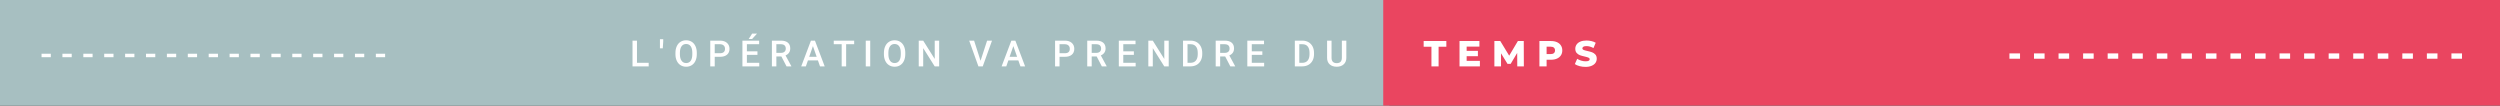 <svg xmlns="http://www.w3.org/2000/svg" width="828.64" height="35" viewBox="0 0 828.64 35"><rect x="0" y="0" width="828.64" height="35" fill="#333333" stroke="none"/><rect class="svg__rect" x="0" y="0" width="460.48" height="35" fill="#A7BFC1"/><rect class="svg__rect" x="458.48" y="0" width="370.16" height="35" fill="#EA4560"/><path class="svg__text" d="M16.84 18.95L13.77 18.95L13.77 17.80L16.84 17.80L16.84 18.95ZM23.77 18.95L20.69 18.95L20.69 17.80L23.77 17.80L23.77 18.95ZM30.69 18.95L27.62 18.95L27.62 17.80L30.69 17.80L30.69 18.95ZM37.62 18.95L34.54 18.95L34.54 17.80L37.62 17.80L37.62 18.95ZM44.55 18.95L41.47 18.95L41.47 17.80L44.55 17.80L44.55 18.95ZM51.47 18.95L48.39 18.95L48.39 17.80L51.47 17.80L51.47 18.95ZM58.40 18.95L55.32 18.95L55.32 17.80L58.40 17.80L58.40 18.95ZM65.32 18.95L62.25 18.95L62.25 17.80L65.32 17.80L65.32 18.95ZM72.25 18.95L69.17 18.95L69.17 17.80L72.25 17.80L72.25 18.95ZM79.17 18.95L76.10 18.95L76.10 17.80L79.17 17.80L79.17 18.95ZM86.10 18.95L83.02 18.95L83.02 17.80L86.10 17.80L86.10 18.95ZM93.03 18.95L89.95 18.95L89.95 17.80L93.03 17.80L93.03 18.95ZM99.95 18.95L96.88 18.95L96.88 17.80L99.95 17.80L99.95 18.95ZM106.88 18.95L103.80 18.95L103.80 17.80L106.88 17.80L106.88 18.95ZM113.80 18.95L110.73 18.95L110.73 17.80L113.80 17.80L113.80 18.95ZM120.73 18.95L117.65 18.95L117.65 17.80L120.73 17.80L120.73 18.95ZM127.65 18.95L124.58 18.95L124.58 17.80L127.65 17.80L127.65 18.95ZM215.01 22L209.65 22L209.65 13.47L211.13 13.47L211.13 20.82L215.01 20.82L215.01 22ZM219.68 16.02L218.74 16.02L218.74 13L219.83 13L219.83 13.73L219.68 16.02ZM223.88 18.00L223.88 18.00L223.88 17.52Q223.88 16.28 224.32 15.32Q224.76 14.37 225.57 13.86Q226.37 13.35 227.42 13.35Q228.46 13.35 229.27 13.85Q230.07 14.35 230.51 15.29Q230.95 16.23 230.96 17.48L230.96 17.48L230.96 17.96Q230.96 19.21 230.52 20.16Q230.09 21.10 229.28 21.61Q228.48 22.12 227.43 22.12L227.43 22.12Q226.39 22.12 225.58 21.61Q224.77 21.10 224.33 20.17Q223.88 19.23 223.88 18.00ZM225.36 17.46L225.36 17.96Q225.36 19.36 225.91 20.13Q226.46 20.90 227.43 20.90L227.43 20.90Q228.41 20.90 228.94 20.15Q229.47 19.40 229.47 17.96L229.47 17.96L229.47 17.51Q229.47 16.09 228.94 15.34Q228.40 14.58 227.42 14.58L227.42 14.58Q226.46 14.58 225.91 15.33Q225.37 16.09 225.36 17.46L225.36 17.46ZM236.90 22L235.42 22L235.42 13.47L238.68 13.47Q240.11 13.47 240.95 14.21Q241.80 14.96 241.80 16.18L241.80 16.18Q241.80 17.44 240.97 18.13Q240.15 18.83 238.67 18.83L238.67 18.83L236.90 18.83L236.90 22ZM236.90 14.66L236.90 17.64L238.68 17.64Q239.47 17.64 239.89 17.27Q240.31 16.90 240.31 16.19L240.31 16.19Q240.31 15.50 239.89 15.09Q239.46 14.68 238.72 14.66L238.72 14.66L236.90 14.66ZM251.66 22L246.08 22L246.08 13.47L251.62 13.47L251.62 14.66L247.56 14.66L247.56 17.02L251.06 17.02L251.06 18.19L247.56 18.19L247.56 20.82L251.66 20.82L251.66 22ZM249.30 12.92L248.16 12.92L249.30 11.14L250.92 11.14L249.30 12.92ZM257.33 22L255.85 22L255.85 13.47L258.85 13.47Q260.33 13.47 261.13 14.13Q261.93 14.79 261.93 16.05L261.93 16.05Q261.93 16.90 261.52 17.48Q261.11 18.06 260.37 18.37L260.37 18.37L262.29 21.92L262.29 22L260.70 22L258.99 18.71L257.33 18.71L257.33 22ZM257.33 14.66L257.33 17.52L258.86 17.52Q259.61 17.52 260.03 17.15Q260.45 16.77 260.45 16.11L260.45 16.11Q260.45 15.43 260.06 15.05Q259.67 14.68 258.90 14.66L258.90 14.66L257.33 14.66ZM267.11 22L265.57 22L268.79 13.47L270.12 13.47L273.35 22L271.80 22L271.10 20.01L267.80 20.01L267.11 22ZM269.45 15.28L268.22 18.82L270.69 18.82L269.45 15.28ZM278.98 14.66L276.35 14.66L276.35 13.47L283.12 13.47L283.12 14.66L280.46 14.66L280.46 22L278.98 22L278.98 14.66ZM288.44 22L286.96 22L286.96 13.47L288.44 13.47L288.44 22ZM292.98 18.00L292.98 18.00L292.98 17.52Q292.98 16.28 293.42 15.32Q293.86 14.37 294.67 13.86Q295.47 13.35 296.52 13.35Q297.56 13.35 298.36 13.85Q299.17 14.35 299.61 15.29Q300.05 16.23 300.06 17.48L300.06 17.48L300.06 17.96Q300.06 19.21 299.62 20.16Q299.19 21.10 298.38 21.61Q297.58 22.12 296.53 22.12L296.53 22.12Q295.49 22.12 294.68 21.61Q293.87 21.10 293.43 20.17Q292.98 19.23 292.98 18.00ZM294.46 17.46L294.46 17.96Q294.46 19.36 295.01 20.13Q295.56 20.90 296.53 20.90L296.53 20.90Q297.51 20.90 298.04 20.15Q298.57 19.40 298.57 17.96L298.57 17.96L298.57 17.51Q298.57 16.09 298.04 15.34Q297.50 14.58 296.52 14.58L296.52 14.58Q295.56 14.58 295.01 15.33Q294.47 16.09 294.46 17.46L294.46 17.46ZM306.00 22L304.52 22L304.52 13.47L306.00 13.47L309.82 19.54L309.82 13.47L311.29 13.47L311.29 22L309.81 22L306.00 15.95L306.00 22ZM324.30 22L321.24 13.47L322.87 13.47L325.01 20.14L327.18 13.47L328.81 13.47L325.74 22L324.30 22ZM333.54 22L331.99 22L335.22 13.47L336.55 13.47L339.78 22L338.23 22L337.53 20.01L334.23 20.01L333.54 22ZM335.88 15.28L334.64 18.82L337.12 18.82L335.88 15.28ZM351.19 22L349.71 22L349.71 13.47L352.97 13.47Q354.40 13.47 355.24 14.21Q356.08 14.96 356.08 16.18L356.08 16.18Q356.08 17.44 355.26 18.13Q354.44 18.83 352.95 18.83L352.95 18.83L351.19 18.83L351.19 22ZM351.19 14.66L351.19 17.64L352.97 17.64Q353.76 17.64 354.18 17.27Q354.59 16.90 354.59 16.19L354.59 16.19Q354.59 15.50 354.17 15.09Q353.75 14.68 353.01 14.66L353.01 14.66L351.19 14.66ZM361.85 22L360.37 22L360.37 13.47L363.37 13.47Q364.84 13.47 365.64 14.13Q366.45 14.79 366.45 16.05L366.45 16.05Q366.45 16.90 366.03 17.48Q365.62 18.06 364.88 18.37L364.88 18.37L366.80 21.92L366.80 22L365.21 22L363.50 18.71L361.85 18.71L361.85 22ZM361.85 14.66L361.85 17.52L363.37 17.52Q364.12 17.52 364.54 17.15Q364.97 16.77 364.97 16.11L364.97 16.11Q364.97 15.43 364.58 15.05Q364.19 14.68 363.41 14.66L363.41 14.66L361.85 14.66ZM376.42 22L370.84 22L370.84 13.47L376.38 13.47L376.38 14.66L372.32 14.66L372.32 17.02L375.83 17.02L375.83 18.19L372.32 18.19L372.32 20.82L376.42 20.82L376.42 22ZM382.10 22L380.62 22L380.62 13.47L382.10 13.47L385.91 19.54L385.91 13.47L387.38 13.47L387.38 22L385.90 22L382.10 15.95L382.10 22ZM394.58 22L392.12 22L392.12 13.47L394.64 13.47Q395.77 13.47 396.65 13.97Q397.53 14.48 398.01 15.40Q398.49 16.33 398.49 17.52L398.49 17.52L398.49 17.95Q398.49 19.16 398.00 20.08Q397.52 21.00 396.63 21.50Q395.73 22 394.58 22L394.58 22ZM393.61 14.66L393.61 20.82L394.57 20.82Q395.74 20.82 396.36 20.09Q396.99 19.36 397.00 17.99L397.00 17.99L397.00 17.52Q397.00 16.13 396.39 15.40Q395.79 14.66 394.64 14.66L394.64 14.66L393.61 14.66ZM404.43 22L402.95 22L402.95 13.47L405.95 13.47Q407.43 13.47 408.23 14.13Q409.03 14.79 409.03 16.05L409.03 16.05Q409.03 16.90 408.62 17.48Q408.21 18.06 407.47 18.37L407.47 18.37L409.39 21.92L409.39 22L407.80 22L406.09 18.71L404.43 18.71L404.43 22ZM404.43 14.66L404.43 17.52L405.96 17.52Q406.71 17.52 407.13 17.15Q407.55 16.77 407.55 16.11L407.55 16.11Q407.55 15.43 407.16 15.05Q406.77 14.68 406.00 14.66L406.00 14.66L404.43 14.66ZM419.01 22L413.43 22L413.43 13.47L418.97 13.47L418.97 14.66L414.91 14.66L414.91 17.02L418.41 17.02L418.41 18.19L414.91 18.19L414.91 20.82L419.01 20.82L419.01 22ZM431.63 22L429.18 22L429.18 13.47L431.70 13.47Q432.83 13.47 433.70 13.97Q434.58 14.48 435.06 15.40Q435.54 16.33 435.54 17.52L435.54 17.52L435.54 17.95Q435.54 19.16 435.06 20.08Q434.57 21.00 433.68 21.50Q432.79 22 431.63 22L431.63 22ZM430.66 14.66L430.66 20.82L431.63 20.82Q432.79 20.82 433.42 20.09Q434.04 19.36 434.05 17.99L434.05 17.99L434.05 17.52Q434.05 16.13 433.45 15.40Q432.85 14.66 431.70 14.66L431.70 14.66L430.66 14.66ZM439.87 19.16L439.87 19.16L439.87 13.47L441.35 13.47L441.35 19.18Q441.35 20.03 441.78 20.48Q442.22 20.93 443.06 20.93L443.06 20.93Q444.77 20.93 444.77 19.13L444.77 19.13L444.77 13.47L446.25 13.47L446.25 19.17Q446.25 20.53 445.38 21.32Q444.51 22.12 443.06 22.12L443.06 22.12Q441.59 22.12 440.73 21.33Q439.87 20.55 439.87 19.16Z" fill="#FFFFFF"/><path class="svg__text" d="M474.46 15.48L471.88 15.48L471.88 13.60L479.40 13.60L479.40 15.48L476.83 15.48L476.83 22L474.46 22L474.46 15.48ZM490.52 22L483.77 22L483.77 13.60L490.36 13.60L490.36 15.44L486.13 15.44L486.13 16.85L489.86 16.85L489.86 18.63L486.13 18.63L486.13 20.17L490.52 20.17L490.52 22ZM497.52 22L495.32 22L495.32 13.60L497.28 13.60L500.23 18.45L503.11 13.60L505.06 13.60L505.09 22L502.91 22L502.88 17.55L500.72 21.17L499.67 21.17L497.52 17.67L497.52 22ZM512.63 22L510.25 22L510.25 13.60L514.09 13.60Q515.23 13.60 516.07 13.98Q516.91 14.35 517.37 15.06Q517.83 15.76 517.83 16.71L517.83 16.71Q517.83 17.66 517.37 18.35Q516.91 19.05 516.07 19.42Q515.23 19.80 514.09 19.80L514.09 19.80L512.63 19.80L512.63 22ZM512.63 15.47L512.63 17.93L513.95 17.93Q514.68 17.93 515.05 17.61Q515.42 17.29 515.42 16.71L515.42 16.71Q515.42 16.12 515.05 15.80Q514.68 15.47 513.95 15.47L513.95 15.47L512.63 15.47ZM521.99 21.24L521.99 21.24L522.77 19.49Q523.33 19.86 524.08 20.09Q524.82 20.32 525.54 20.32L525.54 20.32Q526.91 20.32 526.91 19.64L526.91 19.64Q526.91 19.28 526.52 19.11Q526.13 18.93 525.27 18.74L525.27 18.74Q524.32 18.53 523.68 18.30Q523.05 18.06 522.59 17.55Q522.14 17.03 522.14 16.16L522.14 16.16Q522.14 15.39 522.56 14.77Q522.98 14.15 523.81 13.79Q524.65 13.43 525.85 13.43L525.85 13.43Q526.68 13.43 527.49 13.62Q528.29 13.80 528.91 14.17L528.91 14.17L528.17 15.93Q526.97 15.28 525.84 15.28L525.84 15.28Q525.13 15.28 524.81 15.49Q524.49 15.70 524.49 16.04L524.49 16.04Q524.49 16.37 524.87 16.54Q525.26 16.71 526.11 16.89L526.11 16.89Q527.07 17.10 527.70 17.33Q528.33 17.56 528.79 18.07Q529.25 18.58 529.25 19.46L529.25 19.46Q529.25 20.21 528.83 20.83Q528.41 21.44 527.57 21.80Q526.73 22.17 525.53 22.17L525.53 22.17Q524.51 22.17 523.55 21.92Q522.59 21.67 521.99 21.24ZM669.55 19.46L666.04 19.46L666.04 17.71L669.55 17.71L669.55 19.46ZM677.69 19.46L674.18 19.46L674.18 17.71L677.69 17.71L677.69 19.46ZM685.83 19.46L682.32 19.46L682.32 17.71L685.83 17.71L685.83 19.46ZM693.96 19.46L690.46 19.46L690.46 17.71L693.96 17.71L693.96 19.46ZM702.10 19.46L698.60 19.46L698.60 17.71L702.10 17.71L702.10 19.46ZM710.24 19.46L706.74 19.46L706.74 17.71L710.24 17.71L710.24 19.46ZM718.38 19.46L714.88 19.46L714.88 17.71L718.38 17.71L718.38 19.46ZM726.52 19.46L723.02 19.46L723.02 17.71L726.52 17.71L726.52 19.46ZM734.66 19.46L731.15 19.46L731.15 17.71L734.66 17.71L734.66 19.46ZM742.80 19.46L739.29 19.46L739.29 17.71L742.80 17.71L742.80 19.46ZM750.94 19.46L747.43 19.46L747.43 17.71L750.94 17.71L750.94 19.46ZM759.07 19.46L755.57 19.46L755.57 17.71L759.07 17.71L759.07 19.46ZM767.21 19.46L763.71 19.46L763.71 17.71L767.21 17.71L767.21 19.46ZM775.35 19.46L771.85 19.46L771.85 17.71L775.35 17.71L775.35 19.46ZM783.49 19.46L779.99 19.46L779.99 17.71L783.49 17.71L783.49 19.46ZM791.63 19.46L788.12 19.46L788.12 17.71L791.63 17.71L791.63 19.46ZM799.77 19.46L796.26 19.46L796.26 17.71L799.77 17.71L799.77 19.46ZM807.91 19.46L804.40 19.46L804.40 17.71L807.91 17.71L807.91 19.46ZM816.04 19.46L812.54 19.46L812.54 17.71L816.04 17.71L816.04 19.46Z" fill="#FFFFFF" x="471.48"/></svg>